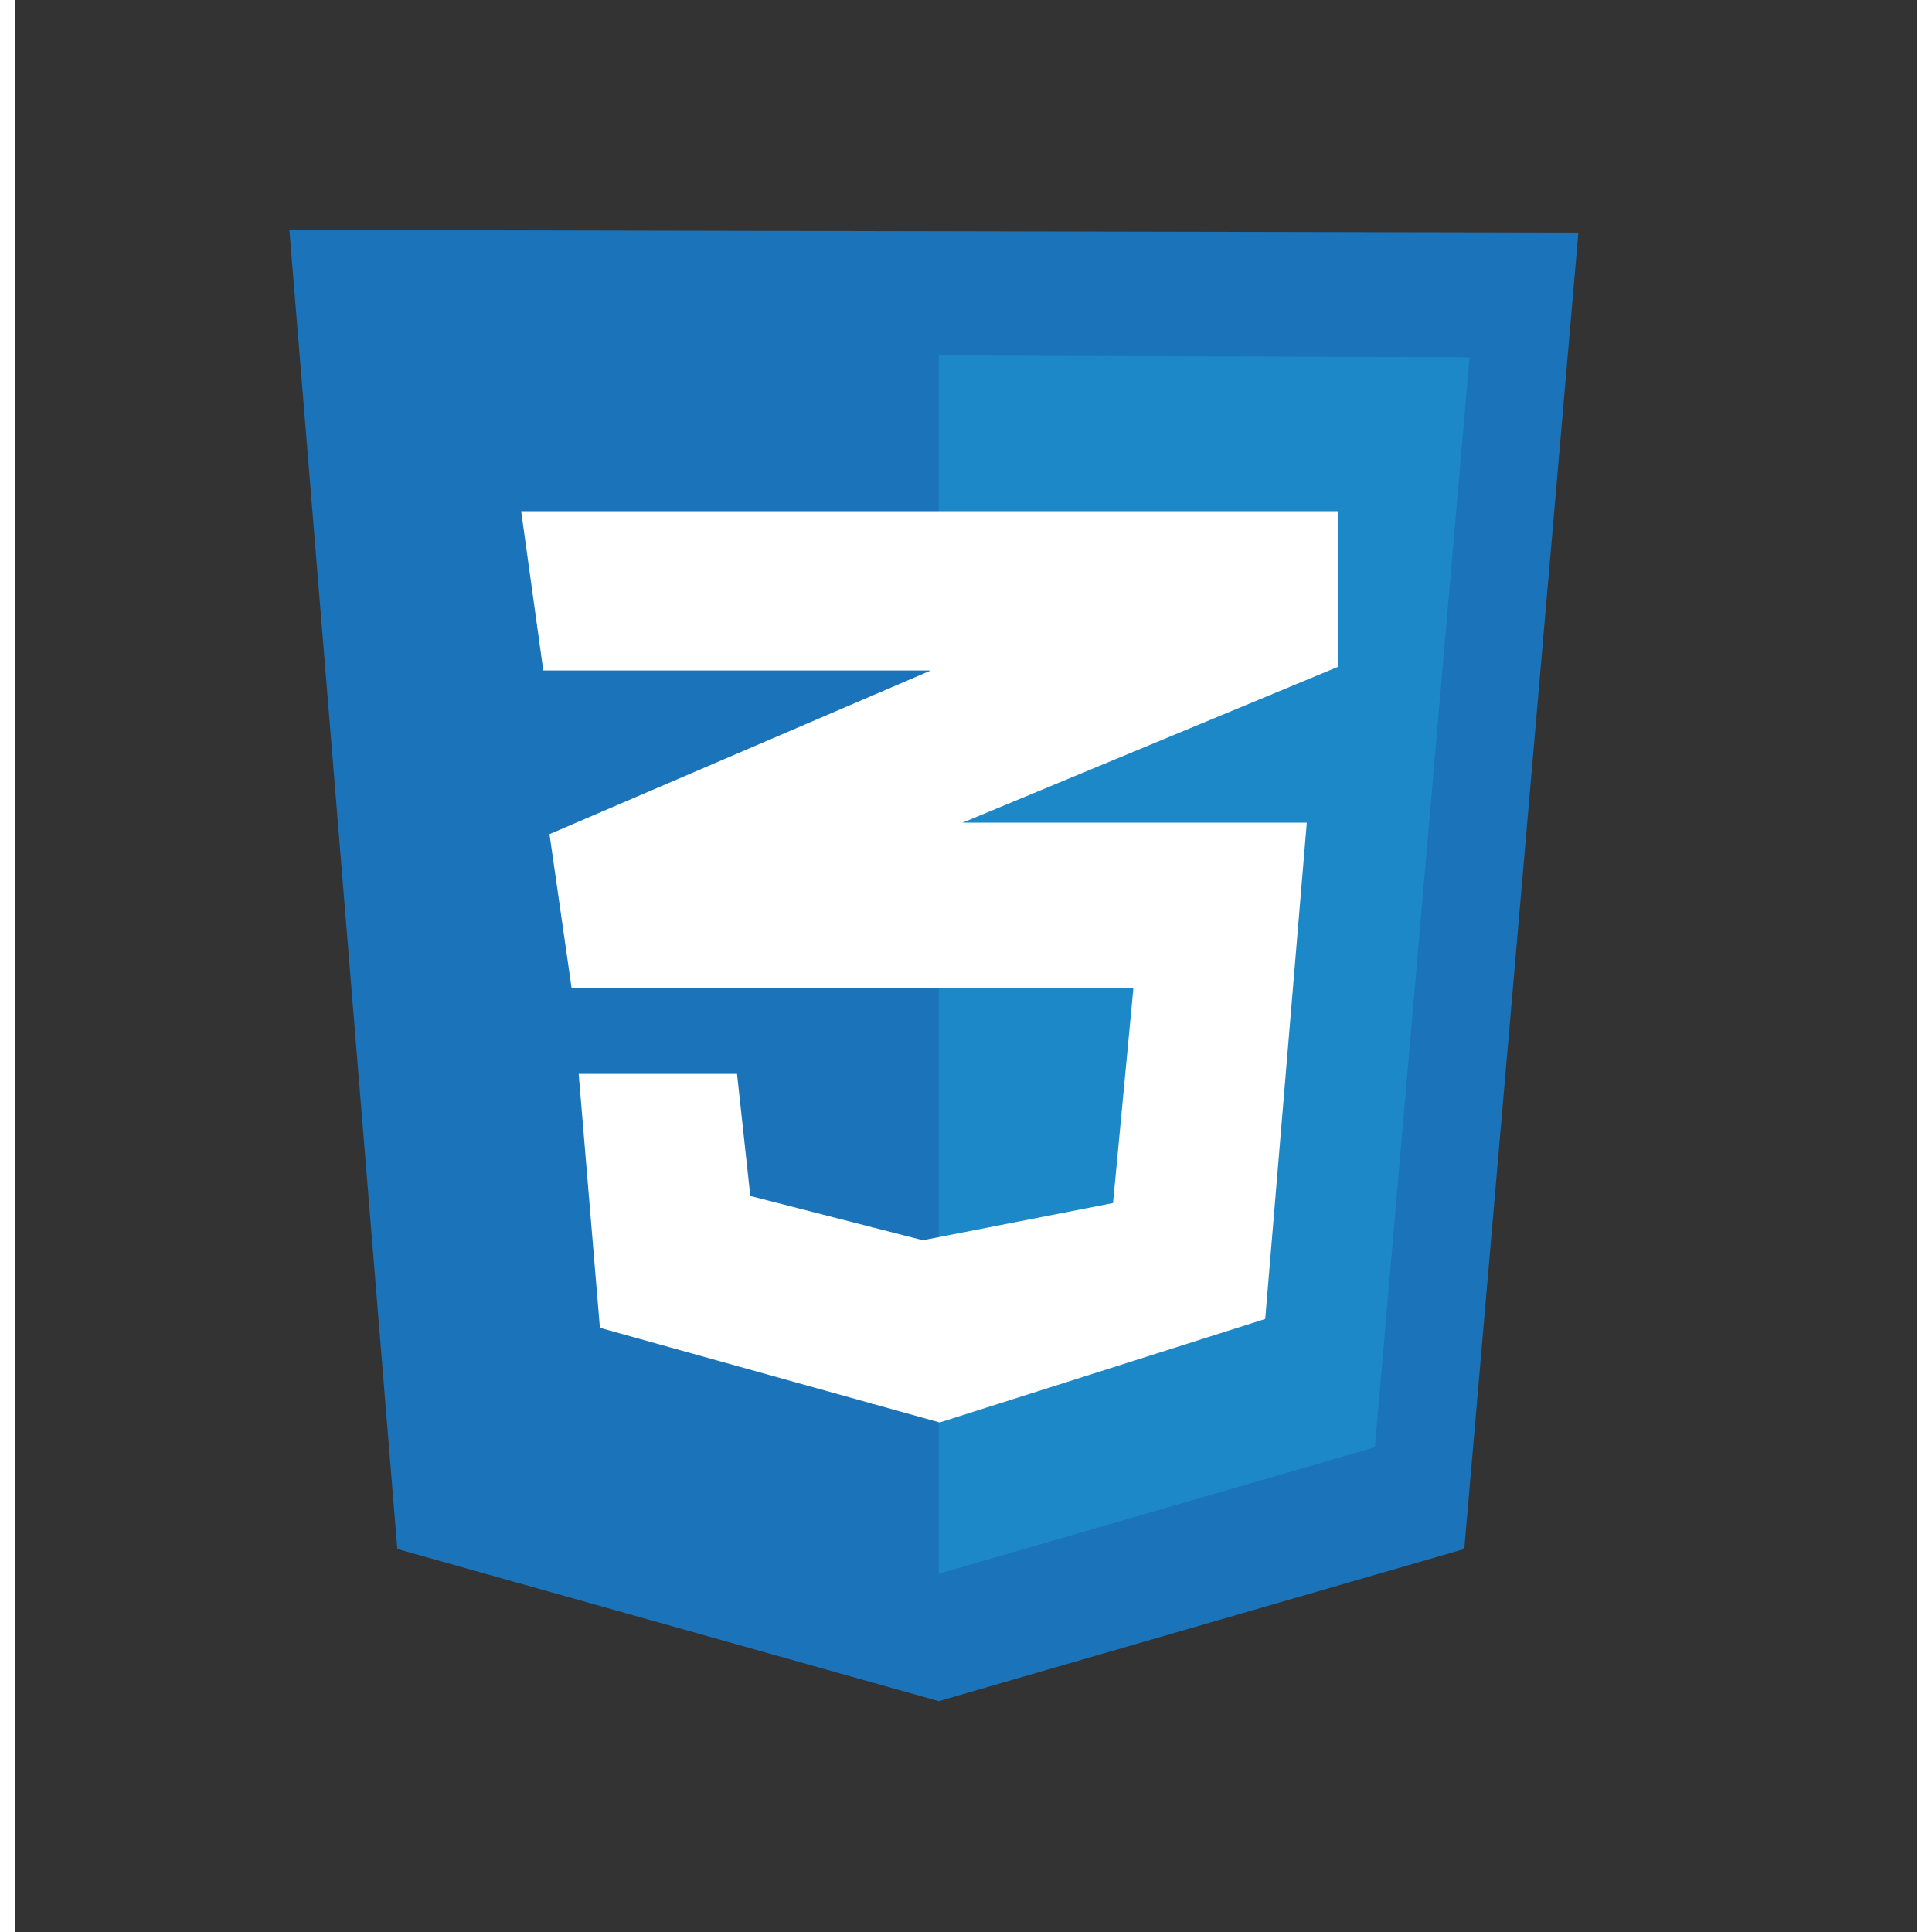 <?xml version="1.0" encoding="UTF-8" standalone="no"?>
<svg
   width="59.055"
   height="59.055"
   fill="none"
   viewBox="0 0 119.083 120.99"
   version="1.1"
   id="svg256"
   sodipodi:docname="logos.svg"
   inkscape:version="1.2.1 (9c6d41e410, 2022-07-14)"
   xml:space="preserve"
   xmlns:inkscape="http://www.inkscape.org/namespaces/inkscape"
   xmlns:sodipodi="http://sodipodi.sourceforge.net/DTD/sodipodi-0.dtd"
   xmlns="http://www.w3.org/2000/svg"
   xmlns:svg="http://www.w3.org/2000/svg"><rect x="0" y="0" width="119.083" height="120.99" fill="#333333" stroke="none"/><defs
     id="defs260" /><sodipodi:namedview
     id="namedview258"
     pagecolor="#505050"
     bordercolor="#eeeeee"
     borderopacity="1"
     inkscape:showpageshadow="0"
     inkscape:pageopacity="0"
     inkscape:pagecheckerboard="0"
     inkscape:deskcolor="#505050"
     showgrid="false"
     inkscape:zoom="3.7884615"
     inkscape:cx="200.8731"
     inkscape:cy="-77.604061"
     inkscape:window-width="1920"
     inkscape:window-height="1017"
     inkscape:window-x="-8"
     inkscape:window-y="-8"
     inkscape:window-maximized="1"
     inkscape:current-layer="svg256" /><rect
     style="fill:none;fill-opacity:1;stroke:none;stroke-width:1.937;stroke-opacity:1"
     id="rect671-5-4-9-3-7-6"
     width="120.99"
     height="120.99"
     x="-2.939"
     y="0"
     inkscape:export-filename="bootstrap.svg"
     inkscape:export-xdpi="96"
     inkscape:export-ydpi="96" /><style
     id="style11059">.st0{fill:#007acc}.st1{fill:#fff}</style><g
     style="fill:none"
     id="g11404"
     transform="matrix(0.651,0,0,0.651,17.168,14.398)"><path
       d="M 10.383,126.892 0,0 124,0.255 113.021,126.892 62.468,141.53 Z"
       fill="#1b73ba"
       id="path11389" /><path
       d="M 62.468,129.275 V 12.085 l 51.064,0.17 -9.106,104.85 z"
       fill="#1c88c7"
       id="path11391" /><path
       d="M 100.851,27.064 H 22.298 l 2.128,15.318 h 37.276 l -36.68,15.745 2.127,14.808 H 81.192 L 79.234,93.615 60.936,97.19 44.341,92.935 43.064,81.19 H 27.83 l 2.042,24.426 32.681,9.106 31.32,-9.957 4,-47.745 H 64.765 L 100.85,42.042 Z"
       fill="#ffffff"
       id="path11393" /></g></svg>
